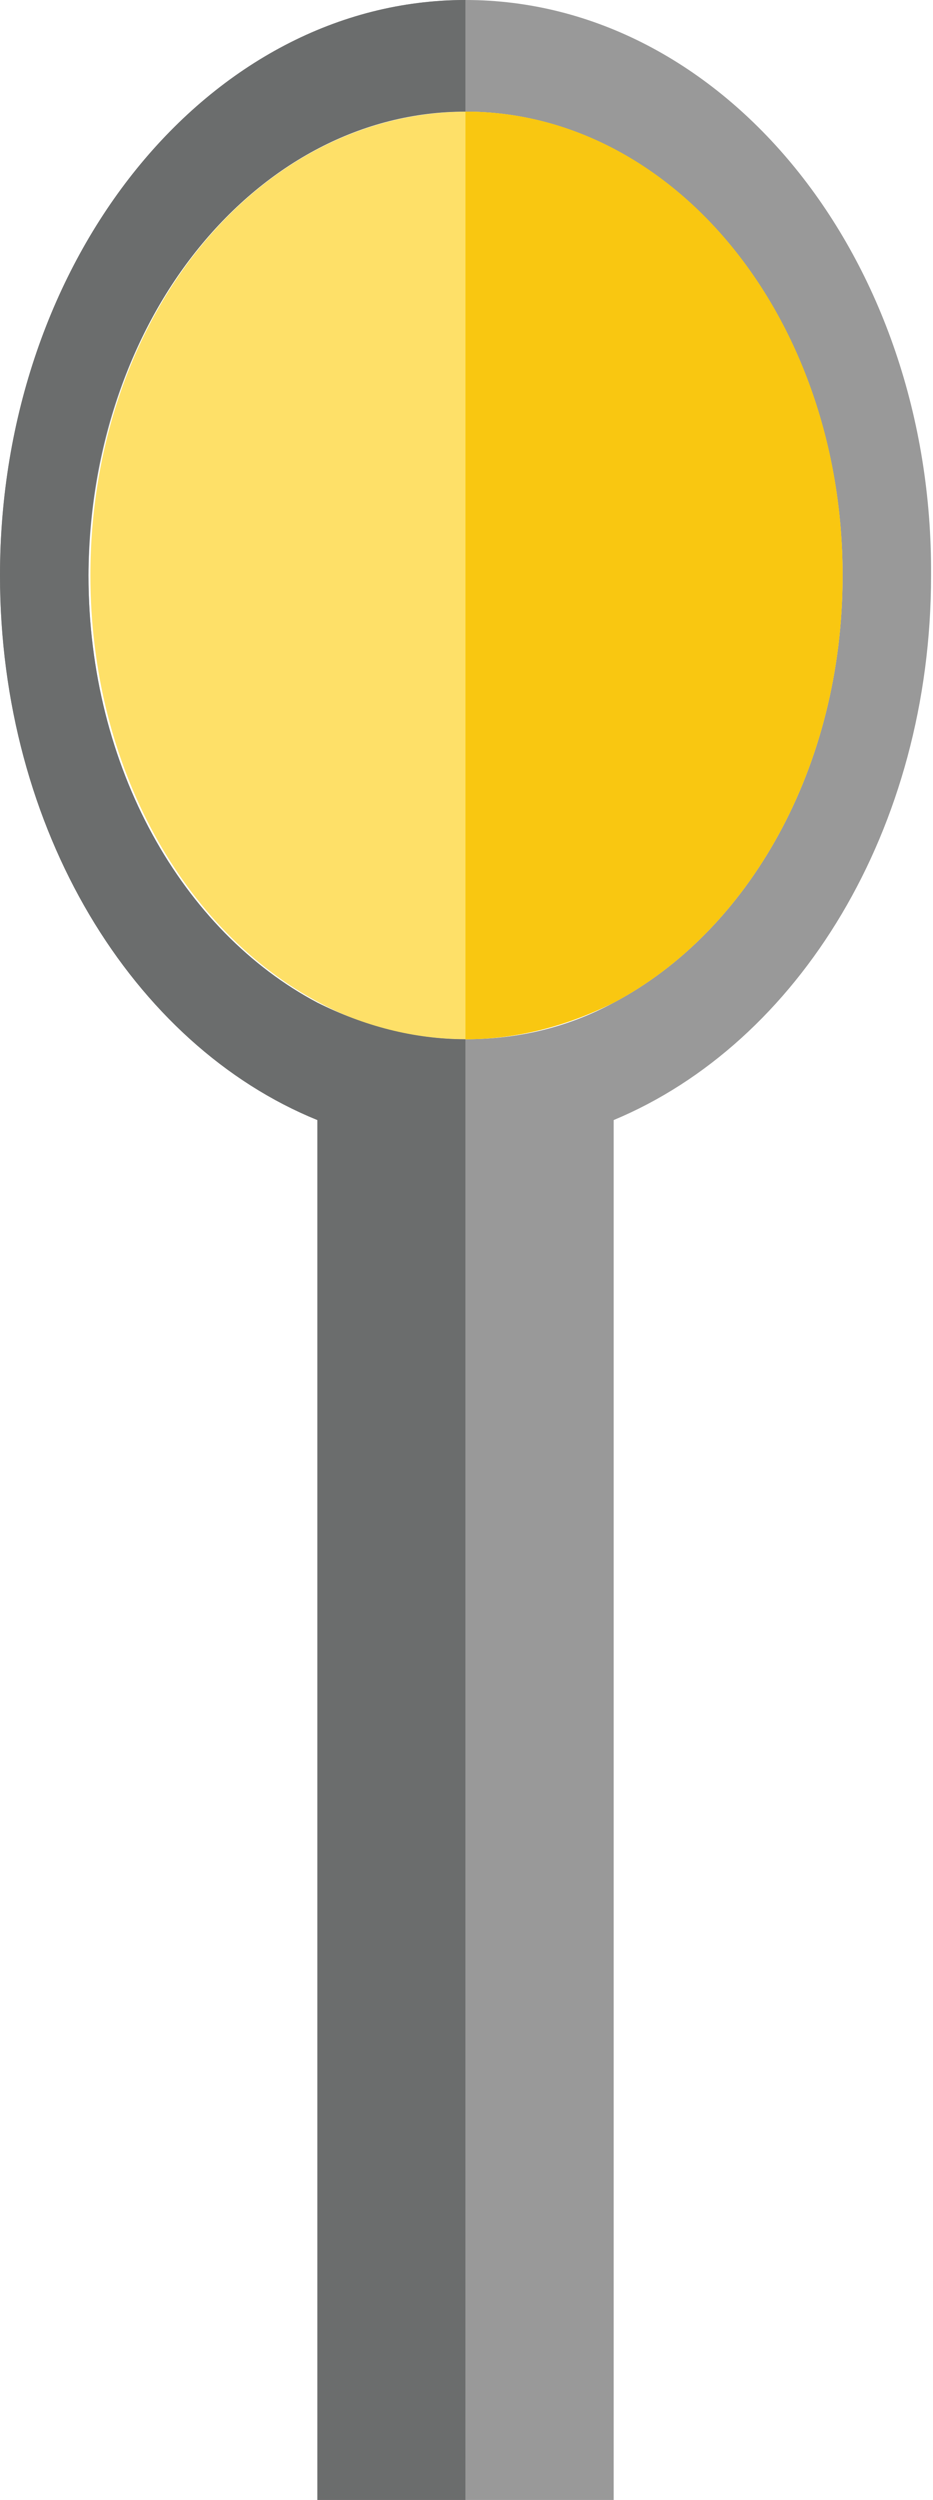 <?xml version="1.0" encoding="utf-8"?>
<!-- Generator: Adobe Illustrator 24.0.0, SVG Export Plug-In . SVG Version: 6.00 Build 0)  -->
<svg version="1.1" id="Layer_1" xmlns="http://www.w3.org/2000/svg" x="0px" y="0px" viewBox="0 0 48.5 129.9" style="enable-background:new 0 0 48.5 129.9;" xml:space="preserve">
<style type="text/css">
	.st0{fill:#999999;}
	.st1{fill:#FEE068;}
	.st2{fill:#6B6D6D;}
	.st3{fill:#FED700;}
	.st4{fill:#F9C711;}
</style>
<title>9 - Nutritional Yeast</title>
<path class="st0" d="M24.2,5.8V0C10.9,0,0,13.4,0,29.9c0,13.2,6.9,24.4,16.5,28.3v71.7h7.7V54c-2.7,0-5.3-0.7-7.7-1.9
	c-7-3.7-11.9-12.2-11.9-22.2C4.7,16.5,13.4,5.7,24.2,5.8"/>
<path class="st0" d="M24.2,0v5.8c10.8,0,19.6,10.8,19.6,24.1c0,10-4.9,18.5-11.9,22.2c-2.4,1.3-5,1.9-7.7,1.9v5v0.8v70.2h7.7V58.2
	c9.6-4,16.5-15.1,16.5-28.3C48.5,13.4,37.6,0,24.2,0z"/>
<path class="st1" d="M4.7,29.9c0,10,4.9,18.5,11.9,22.2c2.4,1.3,5,1.9,7.7,1.9V5.8C13.4,5.8,4.7,16.5,4.7,29.9"/>
<path class="st2" d="M24.2,0C10.9,0,0,13.4,0,29.9c0,13.2,6.9,24.4,16.5,28.3v71.7h7.7V54c-2.7,0-5.3-0.7-7.7-1.9
	c-7-3.7-11.9-12.2-11.9-22.2l0,0c0-13.3,8.8-24.1,19.6-24.1V0"/>
<path class="st3" d="M24.2,5.8V54c2.7,0,5.3-0.7,7.7-1.9c7-3.7,11.9-12.2,11.9-22.2C43.8,16.5,35,5.8,24.2,5.8"/>
<path class="st4" d="M24.2,5.8V54c2.7,0,5.3-0.7,7.7-1.9c7-3.7,11.9-12.2,11.9-22.2C43.8,16.5,35,5.8,24.2,5.8"/>
</svg>

